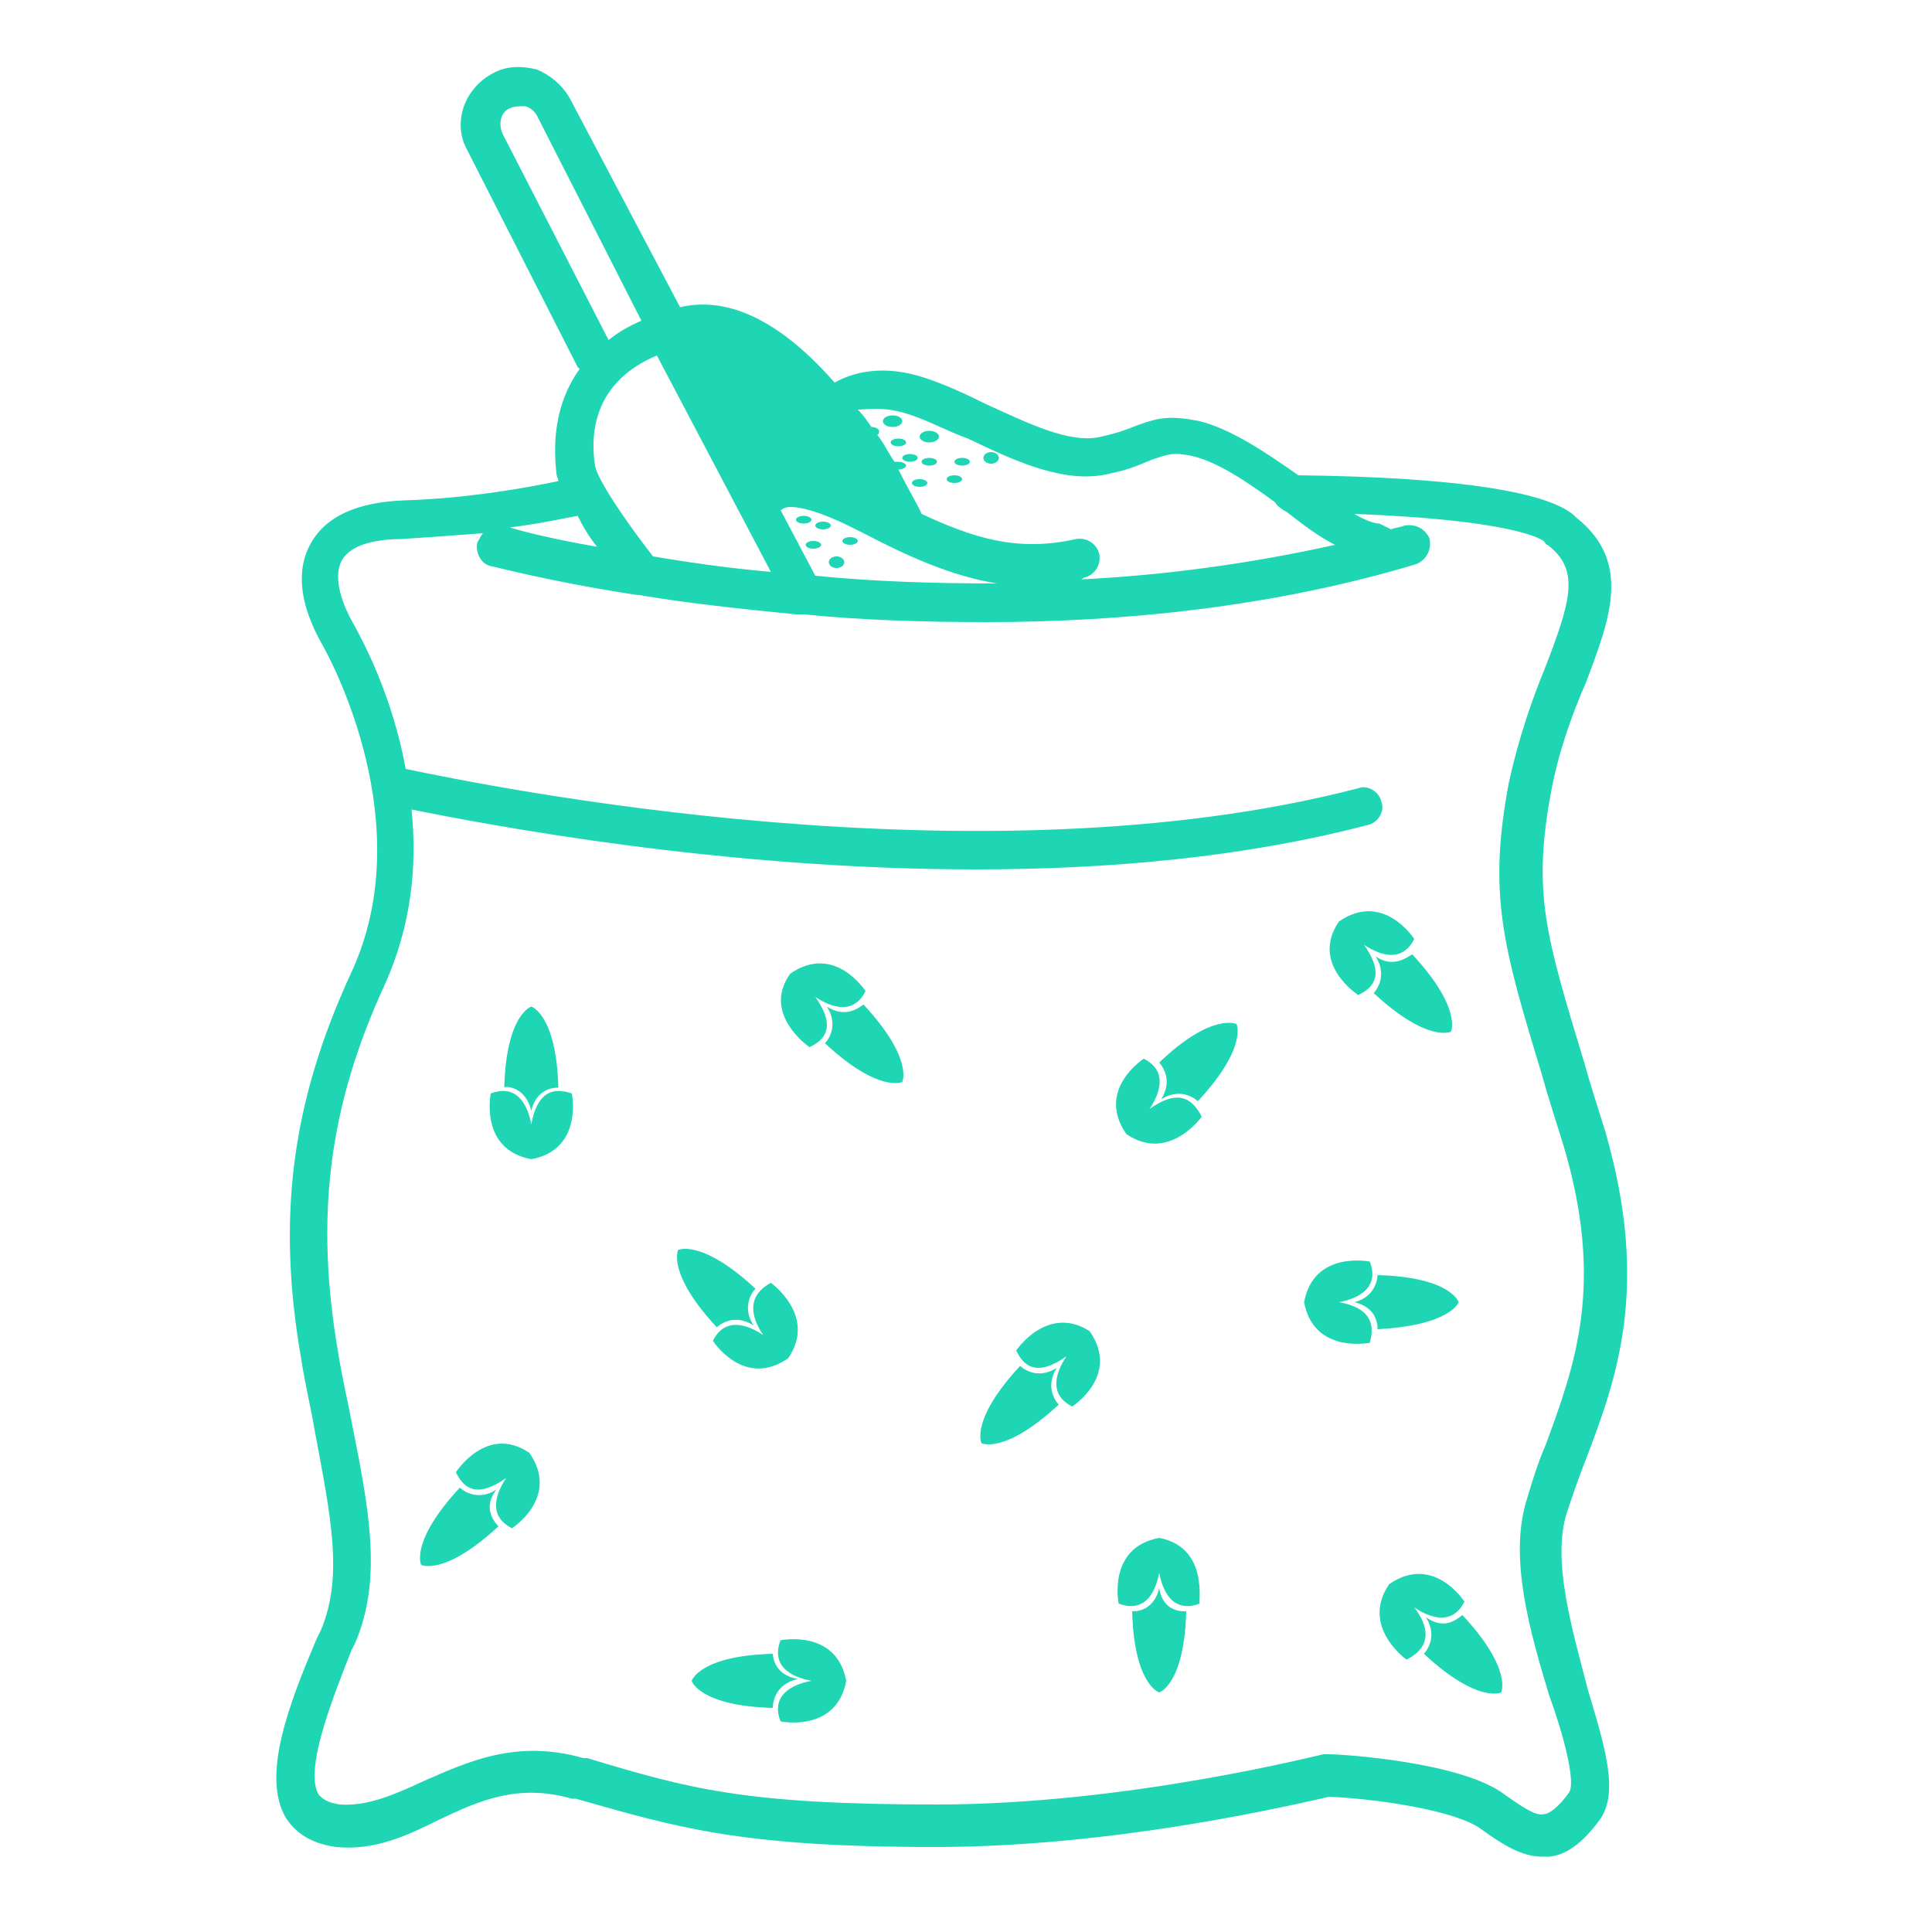 <?xml version="1.0" encoding="utf-8"?>
<!-- Generator: Adobe Illustrator 19.1.0, SVG Export Plug-In . SVG Version: 6.00 Build 0)  -->
<svg version="1.1" id="Layer_1" xmlns="http://www.w3.org/2000/svg" xmlns:xlink="http://www.w3.org/1999/xlink" x="0px" y="0px"
	 viewBox="0 0 100 100" style="enable-background:new 0 0 100 100;" xml:space="preserve">
<style type="text/css">
	.st0{fill:#1ED6B3;}
</style>
<g>
	<path class="st0" d="M81.1,78.3c0.3-0.9,0.6-1.8,1-2.8c1.6-4.2,3.3-8.9,1-16.9c-0.4-1.3-0.8-2.5-1.1-3.6c-2-6.6-2.7-8.8-1.7-14.1
		c0.4-2.1,1.1-4,1.8-5.6c1.2-3.2,2.4-6.2-0.5-8.5c-1.2-1.3-6-2.1-14.4-2.2c-1.7-1.2-3.5-2.4-5.1-2.8c-1.5-0.3-2.1-0.2-3.2,0.2
		c-0.5,0.2-1,0.4-1.9,0.6c-1.6,0.4-3.8-0.7-6-1.7c-1-0.5-2.1-1-3-1.3c-2.3-0.8-3.9-0.3-4.8,0.2c-2.2-2.5-5-4.6-8-3.9L29.5,5.1
		c-0.4-0.7-1-1.2-1.7-1.5c-0.8-0.2-1.6-0.2-2.3,0.2c-1.5,0.8-2.1,2.6-1.3,4L29.9,19c0,0,0.1,0.1,0.1,0.1c-1.5,2.1-1.3,4.4-1.2,5.4
		c0,0.1,0.1,0.3,0.1,0.4c-1.4,0.3-4.6,0.9-8,1c-2.4,0.1-4,0.8-4.8,2.2c-0.8,1.4-0.6,3.2,0.6,5.3c0.5,0.9,5,9.3,1.5,16.9
		c-3.1,6.7-3.9,12.7-2.6,20.1c0.2,1.3,0.5,2.5,0.7,3.7c0.8,4.3,1.5,7.5,0.3,10.3l-0.2,0.4c-1.4,3.3-2.9,7.1-1.6,9.3
		c0.4,0.6,1.1,1.3,2.6,1.5c2,0.2,3.7-0.6,5.3-1.4c2.1-1,4.1-1.9,6.9-1.1l0.2,0c5.3,1.5,8.5,2.5,18.6,2.5c9.6,0,19-2.3,20.4-2.6
		c2.4,0.1,6.6,0.7,7.9,1.7c1.1,0.8,2.1,1.4,3.1,1.4c0.1,0,0.3,0,0.4,0c0.9-0.1,1.7-0.7,2.6-1.9c1-1.4,0.3-3.7-0.6-6.7
		C81.4,84.4,80.3,80.8,81.1,78.3z M47.2,21.5c0.9,0.3,1.8,0.8,2.9,1.2c2.5,1.2,5.1,2.4,7.4,1.8c1-0.2,1.6-0.5,2.1-0.7
		c0.9-0.3,1.1-0.4,2.1-0.2c1.3,0.3,2.8,1.3,4.3,2.4c0.1,0.2,0.4,0.4,0.6,0.5c0.9,0.7,1.7,1.3,2.5,1.7c-4.5,1-9,1.6-13.4,1.8
		c0.2,0,0.3,0,0.4-0.1c0.5-0.1,0.9-0.6,0.8-1.2c-0.1-0.5-0.6-0.9-1.2-0.8c-3.1,0.7-5.4-0.1-8-1.3c-0.1-0.3-0.6-1.1-1.2-2.3
		c0.2,0,0.4-0.1,0.4-0.2c0-0.1-0.2-0.2-0.4-0.2c-0.1,0-0.1,0-0.2,0c-0.3-0.4-0.5-0.9-0.9-1.4c0.1,0,0.1-0.1,0.1-0.2
		c0-0.1-0.2-0.2-0.4-0.2c0,0,0,0,0,0c-0.2-0.3-0.4-0.6-0.7-0.9C44.9,21.2,45.8,21,47.2,21.5z M33.8,28.8c-1.4-1.8-2.9-4-3-4.7
		c-0.3-1.9,0.1-4.4,3.2-5.7l5.9,11.2C37.6,29.4,35.6,29.1,33.8,28.8z M42.2,29.8l-1.8-3.4c0.1,0,0.1-0.1,0.2-0.1
		c0.2-0.1,1-0.2,3.3,0.9l0.8,0.4c2.3,1.2,4.5,2.2,6.9,2.6C48.3,30.2,45.2,30.1,42.2,29.8z M26,6.9c-0.2-0.5-0.1-1.1,0.4-1.3
		c0.2-0.1,0.5-0.1,0.8-0.1c0.3,0.1,0.5,0.3,0.6,0.5l5.4,10.6c-0.7,0.3-1.2,0.6-1.7,1L26,6.9z M30.9,28.3c-2.3-0.4-3.9-0.8-4.5-1
		c1.6-0.2,2.9-0.5,3.5-0.6C30.2,27.3,30.5,27.8,30.9,28.3z M81.2,92.8c-0.5,0.7-1,1.1-1.3,1.1c-0.4,0.1-1-0.3-2-1
		c-2.2-1.7-8.4-2.1-9.1-2.1c-0.1,0-0.2,0-0.3,0c-0.1,0-10.1,2.6-20,2.6c-9.9,0-12.8-0.8-18.1-2.4l-0.2,0c-3.5-1-6,0.2-8.3,1.2
		c-1.5,0.7-2.9,1.3-4.3,1.2c-0.7-0.1-0.9-0.3-1.1-0.5c-0.8-1.3,0.8-5.2,1.7-7.5l0.2-0.4c1.4-3.3,0.7-6.9-0.2-11.4
		c-0.2-1.1-0.5-2.3-0.7-3.6c-1.2-7-0.5-12.7,2.4-19c1.4-3.1,1.7-6.2,1.4-9.1c4,0.8,16,3.1,29.2,3.1c6.8,0,13.8-0.6,20.3-2.3
		c0.5-0.1,0.9-0.7,0.7-1.2c-0.1-0.5-0.7-0.9-1.2-0.7c-19.6,5.1-45-0.1-49.3-1c-0.7-3.8-2.2-6.6-2.7-7.5c-0.8-1.4-1-2.6-0.6-3.3
		c0.5-0.9,2-1.1,3.1-1.1c1.5-0.1,2.9-0.2,4.2-0.3c-0.1,0.1-0.2,0.3-0.3,0.5c-0.1,0.5,0.2,1.1,0.7,1.2c0.1,0,3,0.8,7.6,1.5
		c0,0,0,0,0.1,0c0,0,0,0,0,0c2.3,0.4,5.1,0.7,8.1,1c0.1,0,0.2,0,0.3,0c0,0,0.1,0,0.1,0c3,0.3,6.2,0.4,9.5,0.4c7.1,0,14.9-0.8,22.2-3
		c0.5-0.2,0.8-0.7,0.7-1.3c-0.2-0.5-0.7-0.8-1.3-0.7c-0.2,0.1-0.5,0.1-0.7,0.2c-0.2-0.1-0.4-0.2-0.6-0.3c-0.3,0-0.8-0.2-1.3-0.5
		c7.8,0.3,9.5,1.2,9.8,1.4c0.1,0.1,0.1,0.2,0.2,0.2c1.7,1.3,1.2,2.9-0.1,6.3c-0.7,1.7-1.4,3.7-1.9,6c-1.1,5.8-0.3,8.5,1.7,15.1
		c0.3,1.1,0.7,2.3,1.1,3.6c2.2,7.3,0.6,11.5-0.9,15.6c-0.4,0.9-0.7,1.9-1,2.9c-0.9,3,0.2,6.8,1.2,10.1
		C80.9,89.7,81.6,92.3,81.2,92.8z"/>
	<ellipse class="st0" cx="46.2" cy="21.8" rx="0.5" ry="0.3"/>
	<ellipse class="st0" cx="48.1" cy="22.6" rx="0.5" ry="0.3"/>
	<ellipse class="st0" cx="51.3" cy="23.7" rx="0.4" ry="0.3"/>
	<ellipse class="st0" cx="46.5" cy="22.9" rx="0.4" ry="0.2"/>
	<ellipse class="st0" cx="49.8" cy="23.9" rx="0.4" ry="0.2"/>
	<ellipse class="st0" cx="48.1" cy="23.9" rx="0.4" ry="0.2"/>
	<ellipse class="st0" cx="49.4" cy="24.8" rx="0.4" ry="0.2"/>
	<ellipse class="st0" cx="47.1" cy="23.7" rx="0.4" ry="0.2"/>
	<ellipse class="st0" cx="47.6" cy="25" rx="0.4" ry="0.2"/>
	<ellipse class="st0" cx="43.3" cy="29.1" rx="0.4" ry="0.3"/>
	<ellipse class="st0" cx="42.6" cy="27.2" rx="0.4" ry="0.2"/>
	<ellipse class="st0" cx="44" cy="28" rx="0.4" ry="0.2"/>
	<ellipse class="st0" cx="41.6" cy="26.9" rx="0.4" ry="0.2"/>
	<ellipse class="st0" cx="42.1" cy="28.2" rx="0.4" ry="0.2"/>
	<path class="st0" d="M27.5,58.2c-0.2-1.1-0.8-2.1-2.1-1.6c0,0-0.6,2.9,2.1,3.4c2.7-0.5,2.1-3.4,2.1-3.4
		C28.2,56.1,27.7,57.1,27.5,58.2z"/>
	<path class="st0" d="M27.5,57.5c0.3-1.3,1.4-1.2,1.4-1.2c-0.1-3.8-1.4-4.2-1.4-4.2s-1.3,0.4-1.4,4.2C26.1,56.2,27.2,56.2,27.5,57.5
		z"/>
	<path class="st0" d="M59.5,57.4c0.6-0.9,0.9-2-0.3-2.6c0,0-2.5,1.6-0.9,3.9c2.2,1.5,3.9-0.9,3.9-0.9C61.5,56.4,60.5,56.7,59.5,57.4
		z"/>
	<path class="st0" d="M60,55c0,0,0.8,0.8,0.1,1.9c1.1-0.7,1.9,0.1,1.9,0.1c2.6-2.8,2-4,2-4S62.7,52.4,60,55z"/>
	<path class="st0" d="M69.3,67.4c1.1-0.2,2.1-0.8,1.6-2.1c0,0-2.9-0.6-3.4,2.1c0.5,2.7,3.4,2.1,3.4,2.1
		C71.3,68.1,70.4,67.6,69.3,67.4z"/>
	<path class="st0" d="M75.5,67.4c0,0-0.4-1.3-4.2-1.4c0,0,0,1.1-1.2,1.4c1.3,0.3,1.2,1.4,1.2,1.4C75.1,68.6,75.5,67.4,75.5,67.4z"/>
	<path class="st0" d="M73.2,83.2c0.9,0.6,2,0.9,2.6-0.3c0,0-1.6-2.5-3.9-0.9c-1.5,2.2,0.9,3.9,0.9,3.9
		C74.2,85.2,73.9,84.1,73.2,83.2z"/>
	<path class="st0" d="M73.8,83.7c0.7,1.1-0.1,1.9-0.1,1.9c2.8,2.6,4,2,4,2s0.6-1.2-2-4C75.6,83.6,74.9,84.5,73.8,83.7z"/>
	<path class="st0" d="M70.3,51.5c1.3-0.6,1-1.6,0.3-2.6c0.9,0.6,2,0.9,2.6-0.3c0,0-1.6-2.5-3.9-0.9C67.8,49.9,70.3,51.5,70.3,51.5z"
		/>
	<path class="st0" d="M71.2,49.5c0.7,1.1-0.1,1.9-0.1,1.9c2.8,2.6,4,2,4,2s0.6-1.2-2-4C73,49.4,72.2,50.2,71.2,49.5z"/>
	<path class="st0" d="M41.9,54.2c1.3-0.6,1-1.6,0.3-2.6c0.9,0.6,2,0.9,2.6-0.3c0,0-1.6-2.5-3.9-0.9C39.4,52.5,41.9,54.2,41.9,54.2z"
		/>
	<path class="st0" d="M42.8,52.1c0.7,1.1-0.1,1.9-0.1,1.9c2.8,2.6,4,2,4,2s0.6-1.2-2-4C44.6,52,43.9,52.8,42.8,52.1z"/>
	<path class="st0" d="M60,79.6c-2.7,0.5-2.1,3.4-2.1,3.4c1.3,0.5,1.9-0.5,2.1-1.6c0.2,1.1,0.8,2.1,2.1,1.6C62,83,62.6,80.1,60,79.6z
		"/>
	<path class="st0" d="M60,82.2c-0.3,1.3-1.4,1.2-1.4,1.2c0.1,3.8,1.4,4.2,1.4,4.2s1.3-0.4,1.4-4.2C61.3,83.4,60.2,83.5,60,82.2z"/>
	<path class="st0" d="M52.6,69.9c0.6,1.3,1.6,1,2.6,0.3c-0.6,0.9-0.9,2,0.3,2.6c0,0,2.5-1.6,0.9-3.9C54.2,67.5,52.6,69.9,52.6,69.9z
		"/>
	<path class="st0" d="M54.7,70.8c-1.1,0.7-1.9-0.1-1.9-0.1c-2.6,2.8-2,4-2,4s1.2,0.6,4-2C54.8,72.7,54,71.9,54.7,70.8z"/>
	<path class="st0" d="M23.6,76.2c0.6,1.3,1.6,1,2.6,0.3c-0.6,0.9-0.9,2,0.3,2.6c0,0,2.5-1.6,0.9-3.9C25.2,73.7,23.6,76.2,23.6,76.2z
		"/>
	<path class="st0" d="M25.7,77.1c-1.1,0.7-1.9-0.1-1.9-0.1c-2.6,2.8-2,4-2,4s1.2,0.6,4-2C25.7,78.9,24.9,78.1,25.7,77.1z"/>
	<path class="st0" d="M40.4,84.9c-0.5,1.3,0.5,1.9,1.6,2.1c-1.1,0.2-2.1,0.8-1.6,2.1c0,0,2.9,0.6,3.4-2.1
		C43.3,84.3,40.4,84.9,40.4,84.9z"/>
	<path class="st0" d="M41.3,86.9C40,86.7,40,85.6,40,85.6c-3.8,0.1-4.2,1.4-4.2,1.4s0.4,1.3,4.2,1.4C40,88.3,40,87.2,41.3,86.9z"/>
	<path class="st0" d="M39.5,69.1c-0.9-0.6-2-0.9-2.6,0.3c0,0,1.6,2.5,3.9,0.9c1.5-2.2-0.9-3.9-0.9-3.9
		C38.6,67.1,38.9,68.2,39.5,69.1z"/>
	<path class="st0" d="M39,68.6c-0.7-1.1,0.1-1.9,0.1-1.9c-2.8-2.6-4-2-4-2s-0.6,1.2,2,4C37.1,68.7,37.9,67.9,39,68.6z"/>
</g>
</svg>
